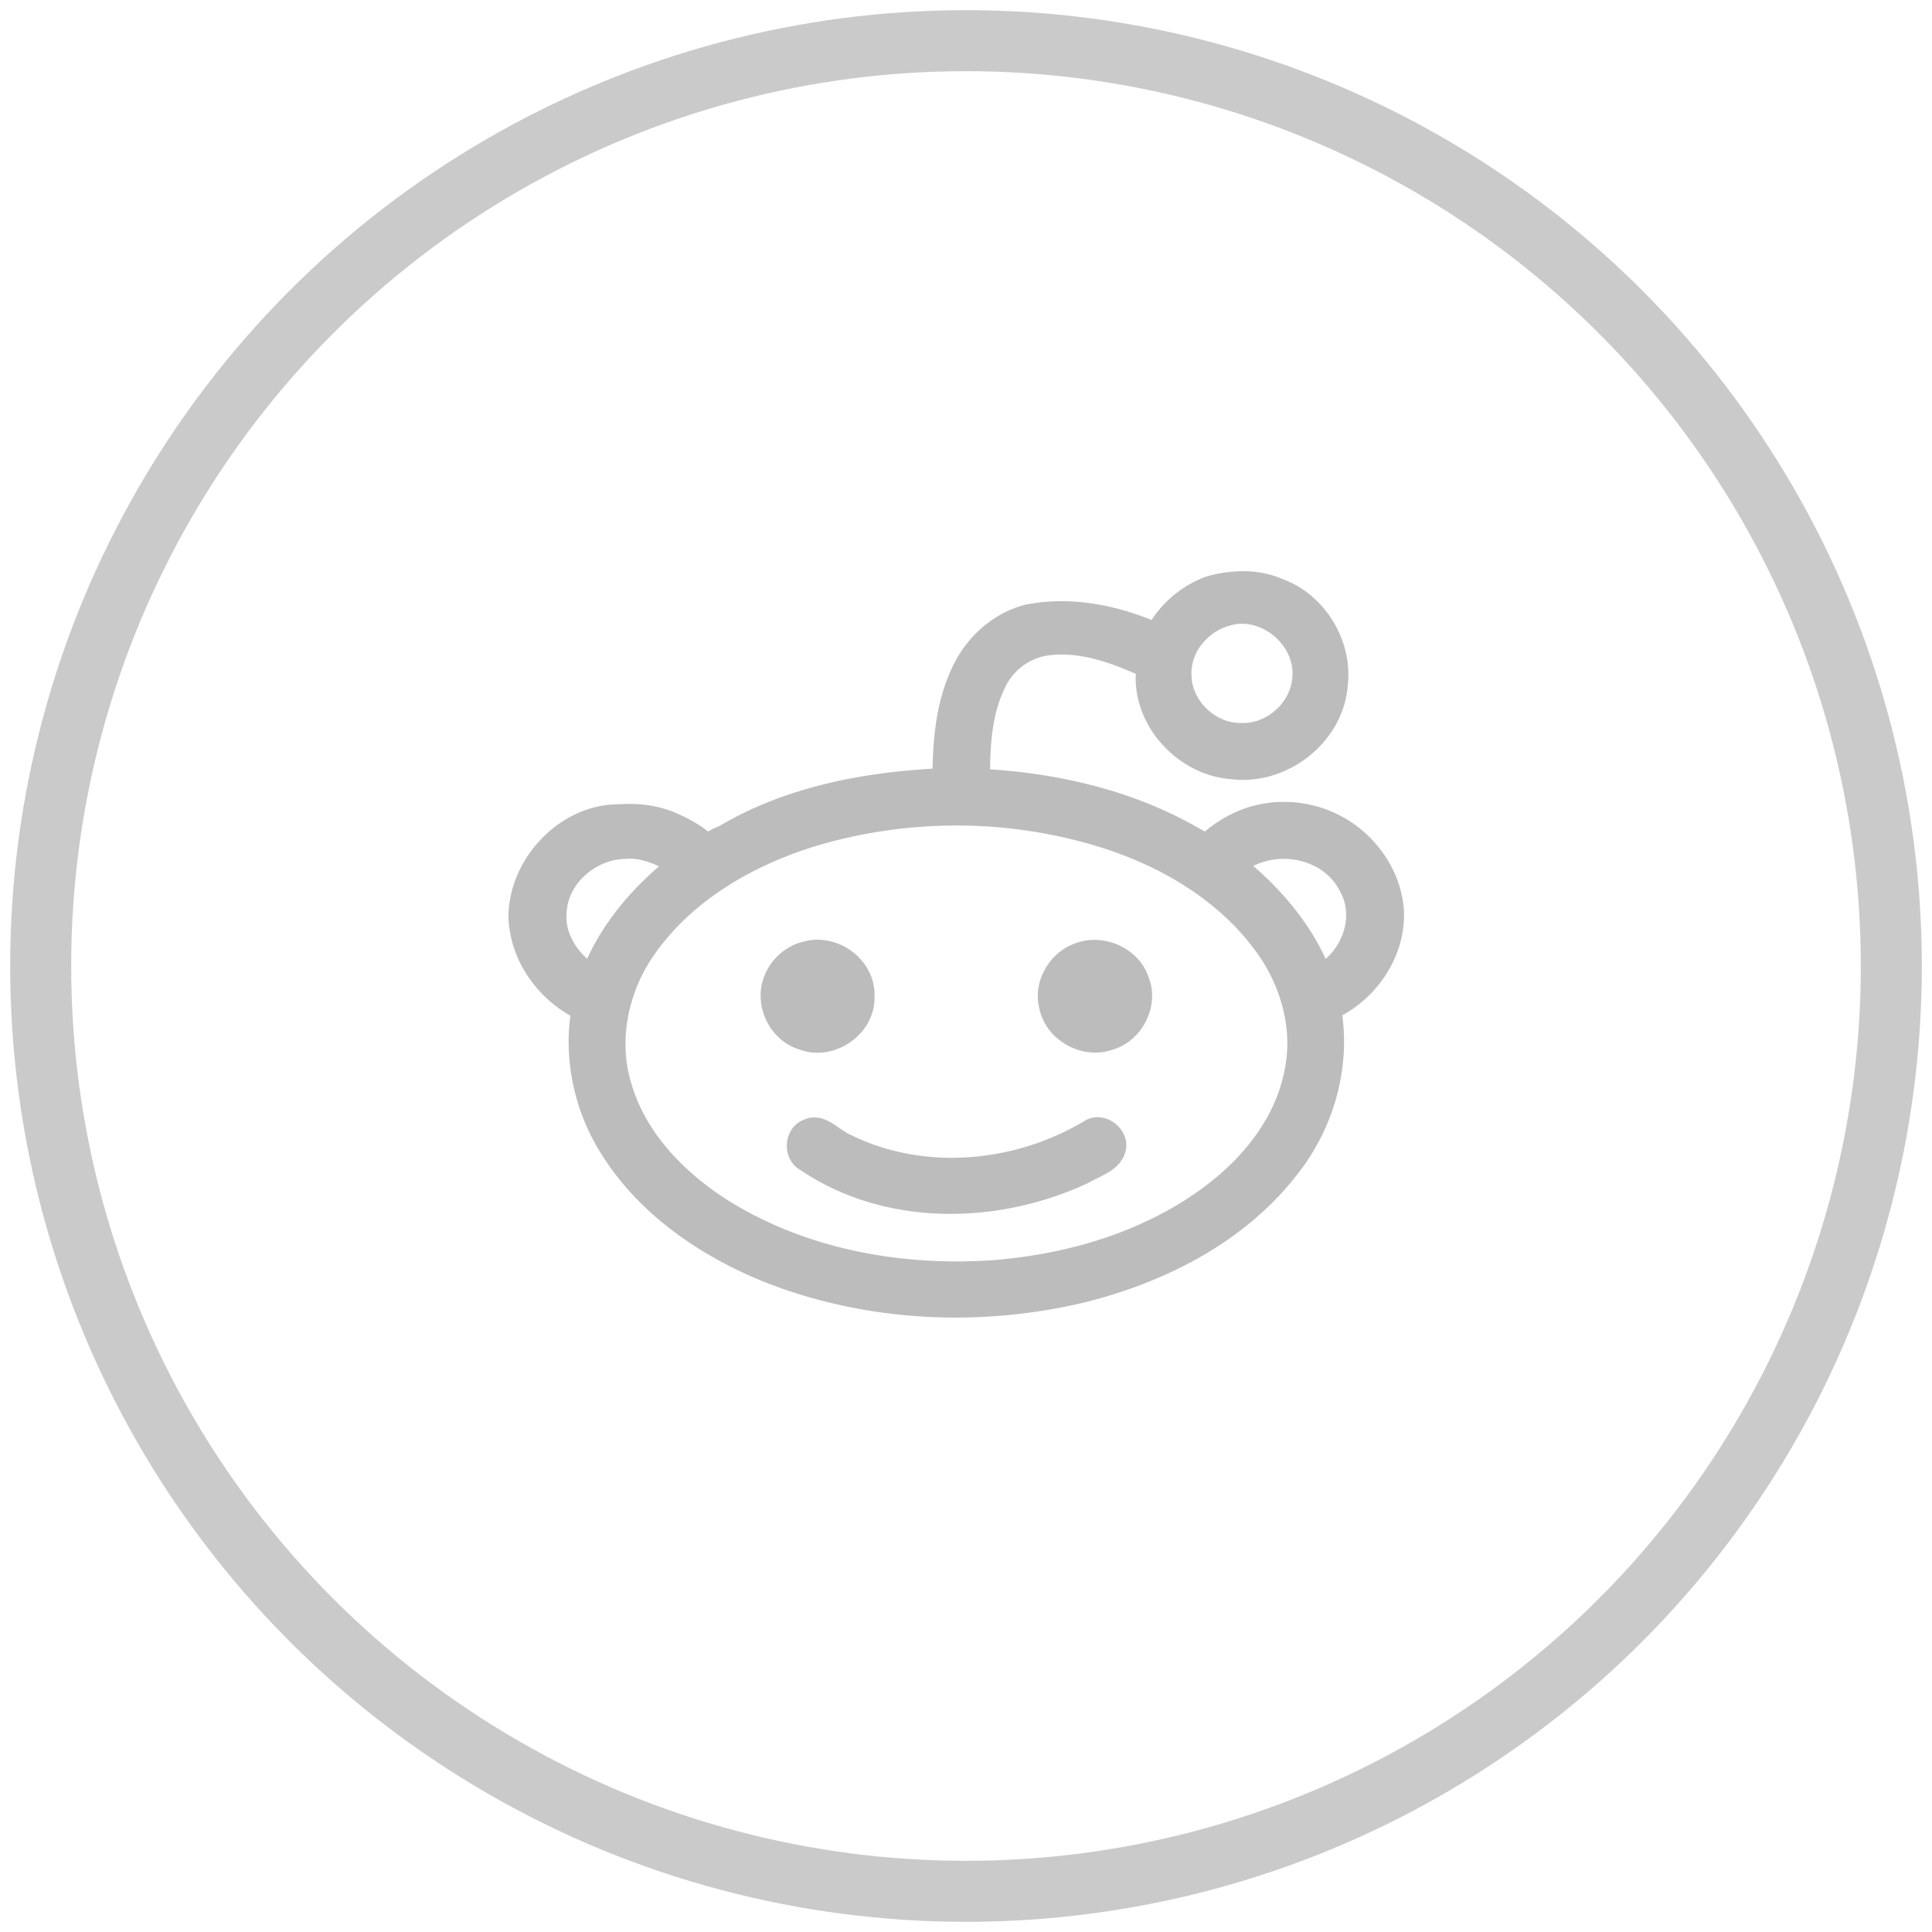 <svg width="95" height="95" viewBox="0 0 95 95" xmlns="http://www.w3.org/2000/svg"><title>FB468623-F098-4284-9538-DFD3BECD76CD</title><g fill="none" fill-rule="evenodd"><circle cx="45.5" cy="45.5" r="45.5" stroke-width="3" stroke="#979797" opacity=".5" transform="translate(2 2)"/><path d="M56.487 48.074c.113.291.165.591.165.89 0 .6-.207 1.182-.555 1.658-.344.47-.832.836-1.405.996-.004.002-.009.002-.011.004l-.008.002a2.521 2.521 0 0 1-.817.135c-.64 0-1.27-.231-1.772-.624a2.664 2.664 0 0 1-.995-1.623h-.001l-.001-.007c0-.002 0-.004-.002-.006h.002a2.428 2.428 0 0 1-.057-.515c0-.578.197-1.133.522-1.592.324-.456.781-.818 1.316-1.004l.004-.001c.002 0 .002-.003.005-.003a2.71 2.71 0 0 1 .938-.168c.575 0 1.142.175 1.62.494.471.314.855.774 1.047 1.345.002.004.002.008.004.01 0 .005.002.007.003.01h-.002zm-1.76 7.095a1.401 1.401 0 0 0-.763-.235c-.223 0-.454.064-.66.2a12.818 12.818 0 0 1-6.507 1.798c-1.704 0-3.399-.36-4.934-1.114l-.008-.004-.008-.003c-.231-.094-.495-.295-.782-.487a2.855 2.855 0 0 0-.469-.258 1.408 1.408 0 0 0-.551-.121 1.229 1.229 0 0 0-.534.124h.001c-.268.102-.477.29-.611.512a1.45 1.45 0 0 0-.21.758c0 .24.057.478.173.695.111.206.282.385.506.506 2.194 1.48 4.778 2.15 7.371 2.148 2.338 0 4.69-.542 6.785-1.527l.011-.007.01-.005c.277-.164.644-.31.99-.524.171-.109.338-.235.482-.4.143-.162.258-.363.323-.6v-.002a1.224 1.224 0 0 0-.087-.854 1.467 1.467 0 0 0-.529-.6zm-15.405-3.56a2.488 2.488 0 0 0 .868.157c.712 0 1.405-.292 1.93-.768.523-.477.882-1.152.882-1.922L43 49.012c.002-.034.003-.072.003-.11 0-.764-.354-1.443-.873-1.922a2.873 2.873 0 0 0-1.927-.773c-.191 0-.386.022-.577.067h-.007-.003a2.801 2.801 0 0 0-2.086 1.87v.004c-.089.265-.13.538-.13.808 0 .593.196 1.17.533 1.645.335.467.809.834 1.377 1.006.005 0 .006 0 .01.003zM69.03 44.7v.004c.007.096.009.192.009.288 0 1.07-.343 2.098-.916 2.97a5.976 5.976 0 0 1-2.12 1.964c.055.426.087.855.087 1.282-.001 2.304-.795 4.568-2.178 6.382v.001h-.003c-2.557 3.401-6.483 5.407-10.447 6.418l-.004.003a27.48 27.48 0 0 1-6.473.775c-3.249 0-6.495-.586-9.524-1.8v-.003h-.004c-3.14-1.295-6.132-3.352-7.967-6.367a10.375 10.375 0 0 1-1.53-5.392c0-.429.03-.859.087-1.283a6.153 6.153 0 0 1-2.074-1.914A5.635 5.635 0 0 1 25 45.141v-.016c.001-1.468.639-2.859 1.63-3.884.99-1.025 2.344-1.695 3.796-1.695h.06c.152-.01.306-.016.46-.016.729 0 1.46.118 2.154.384l.003.003.004.001c.593.25 1.181.55 1.706.968.17-.09.356-.19.564-.27 3.18-1.883 6.877-2.61 10.48-2.819.031-1.784.25-3.653 1.121-5.288.725-1.359 1.983-2.416 3.481-2.783l.006-.003h.009a9.04 9.04 0 0 1 1.717-.162c1.522 0 3.027.36 4.434.923a5.5 5.5 0 0 1 2.557-2.086l.01-.006.01-.004a6.447 6.447 0 0 1 1.91-.302 4.94 4.94 0 0 1 2.022.414v-.002l.002.002c.005.002.009.005.012.005.927.357 1.713 1.017 2.27 1.838.556.824.884 1.81.884 2.825 0 .188-.01.375-.032.562l-.002.004-.001.01c-.109 1.312-.773 2.462-1.714 3.283-.946.824-2.171 1.322-3.429 1.322-.201 0-.405-.012-.608-.039-1.247-.095-2.41-.699-3.264-1.596-.858-.897-1.41-2.094-1.41-3.387 0-.063.006-.127.008-.19-1.171-.52-2.415-.953-3.65-.952-.179 0-.358.01-.536.028h-.002a2.795 2.795 0 0 0-2.202 1.511v.004c-.633 1.232-.76 2.672-.778 4.102 3.546.231 7.114 1.082 10.243 2.88h.005l.045.027c.059.036.169.096.268.149.215-.175.443-.354.702-.509a5.773 5.773 0 0 1 3.197-.946c.499 0 .998.064 1.483.188h.002l.02.006c.007.001.012.004.018.004a5.923 5.923 0 0 1 2.96 1.836c.78.888 1.304 2.012 1.407 3.231v.003h-.002zM58.584 33.092c0 .048 0 .097.005.148v.008c.023.616.314 1.19.756 1.613.445.424 1.034.687 1.633.689h.016c.043.003.087.003.129.003.604.001 1.203-.259 1.653-.681.451-.424.749-1.001.772-1.623l.001-.003v-.004a1.69 1.69 0 0 0 .006-.14c0-.64-.299-1.25-.767-1.701-.467-.452-1.095-.731-1.714-.73-.2 0-.397.028-.591.088h-.007l-.006.003a2.61 2.61 0 0 0-1.332.865 2.31 2.31 0 0 0-.554 1.465zm-26.18 9.506c-.474-.22-.964-.378-1.449-.376-.081 0-.163.005-.245.014h-.01l-.012.001c-.696.02-1.398.323-1.925.809-.528.484-.876 1.139-.903 1.86v.006l-.002.006a2.15 2.15 0 0 0-.006.173c0 .445.136.875.368 1.266.171.292.396.557.65.789.813-1.78 2.083-3.292 3.534-4.548zm30.896 8.71c0-1.588-.573-3.182-1.5-4.465-1.848-2.572-4.715-4.25-7.698-5.185l-.02-.007a23.971 23.971 0 0 0-7.05-1.059c-2.398 0-4.795.355-7.09 1.063-2.982.946-5.859 2.612-7.703 5.192v.002c-.935 1.289-1.482 2.888-1.482 4.48 0 .587.073 1.173.228 1.744h.002c.336 1.281.992 2.424 1.842 3.42.85.998 1.891 1.849 2.987 2.543.243.15.487.294.736.434 3.184 1.777 6.85 2.556 10.49 2.556.615 0 1.234-.022 1.846-.066 3.665-.303 7.345-1.385 10.32-3.595l.001-.003c.947-.7 1.825-1.547 2.519-2.51.696-.965 1.207-2.043 1.433-3.214v-.003l.001-.001c.093-.438.138-.881.138-1.327zm2.893-6.317c-.001-.385-.089-.768-.282-1.126l-.005-.004-.002-.006a2.756 2.756 0 0 0-1.151-1.207 3.342 3.342 0 0 0-1.634-.415c-.518 0-1.034.116-1.492.346 1.456 1.264 2.733 2.783 3.558 4.57.266-.23.492-.513.662-.827.22-.412.346-.875.346-1.33z" fill-rule="nonzero" fill="#BCBCBC"/></g></svg>